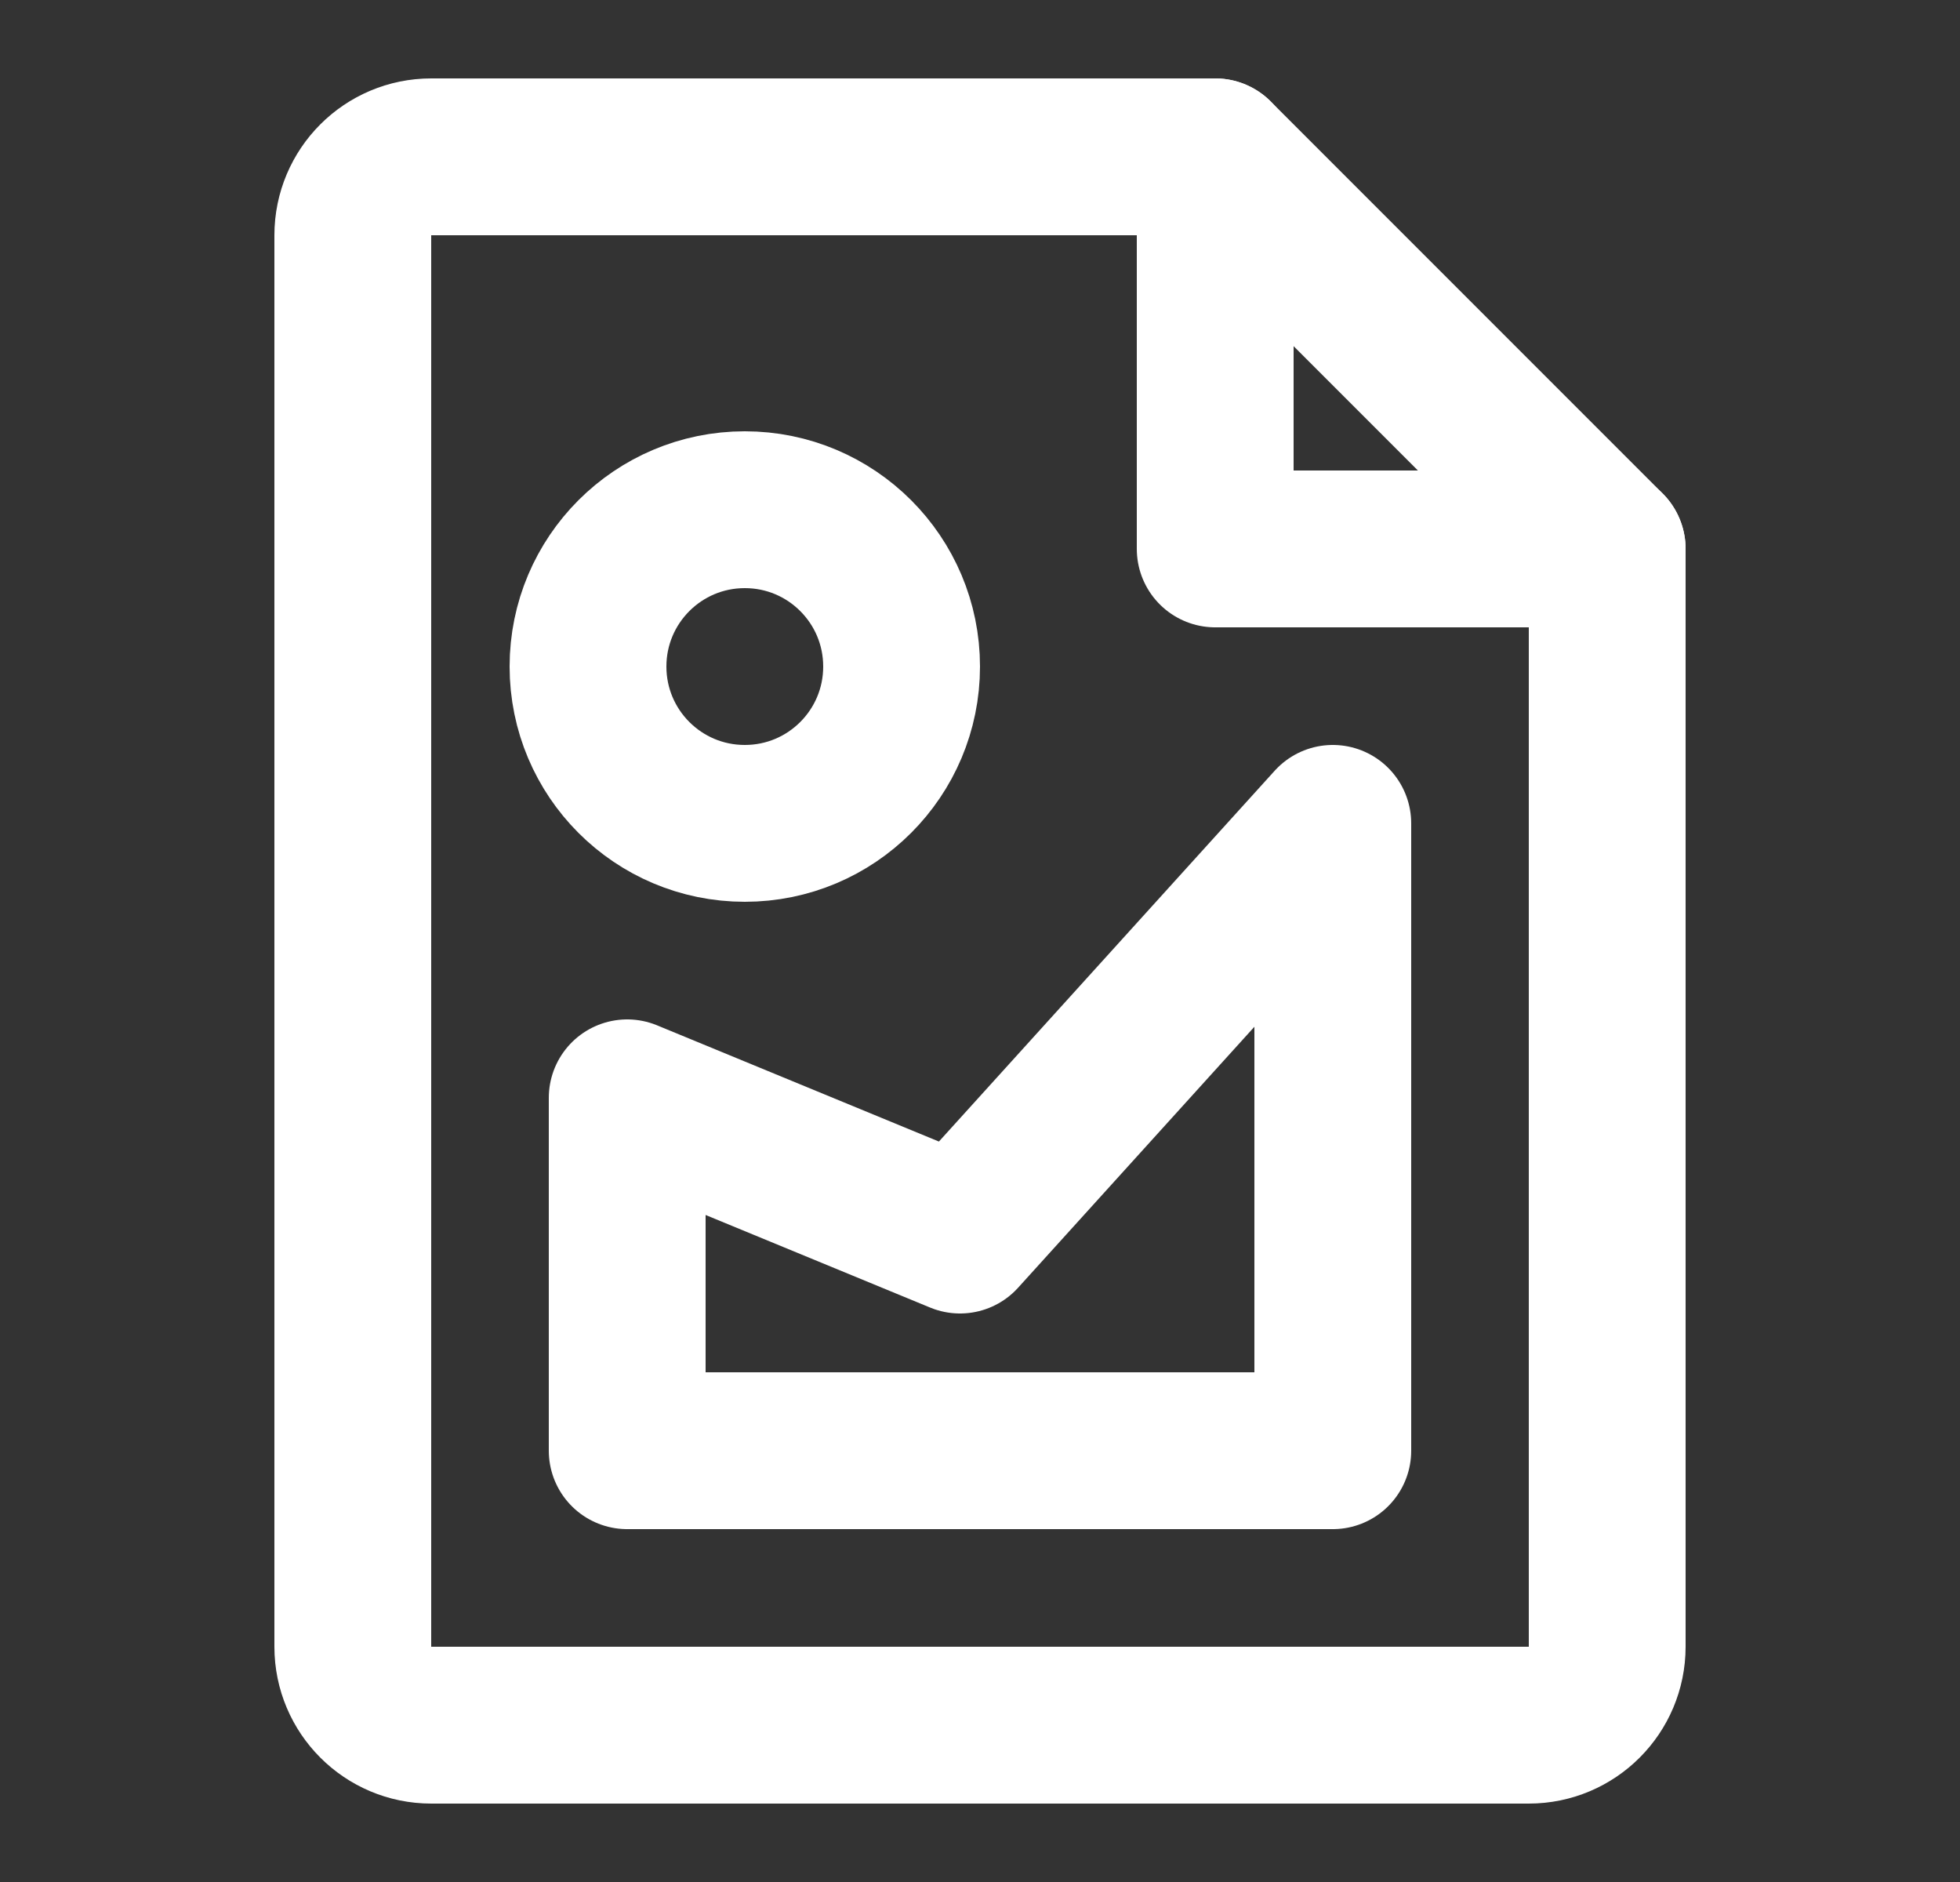<svg width="25" height="24" viewBox="0 0 25 24" fill="none" xmlns="http://www.w3.org/2000/svg">
<rect x="0" y="0" width="25" height="24" fill="#333333" stroke="none"/>
<path d="M5.5 22H19.5C20.052 22 20.5 21.552 20.5 21V7H15.5V2H5.5C4.948 2 4.5 2.448 4.5 3V21C4.5 21.552 4.948 22 5.5 22Z" stroke="white" stroke-width="2" stroke-linecap="round" stroke-linejoin="round"/>
<path d="M15.5 2L20.5 7" stroke="white" stroke-width="2" stroke-linecap="round" stroke-linejoin="round"/>
<path d="M9.5 10.5C10.605 10.5 11.5 9.605 11.5 8.5C11.5 7.395 10.605 6.5 9.5 6.5C8.395 6.5 7.5 7.395 7.5 8.5C7.5 9.605 8.395 10.5 9.5 10.5Z" stroke="white" stroke-width="2" stroke-linecap="round" stroke-linejoin="round"/>
<path d="M8 14V18.5H17V10.5L12.245 15.75L8 14Z" stroke="white" stroke-width="2" stroke-linecap="round" stroke-linejoin="round"/>
</svg>
